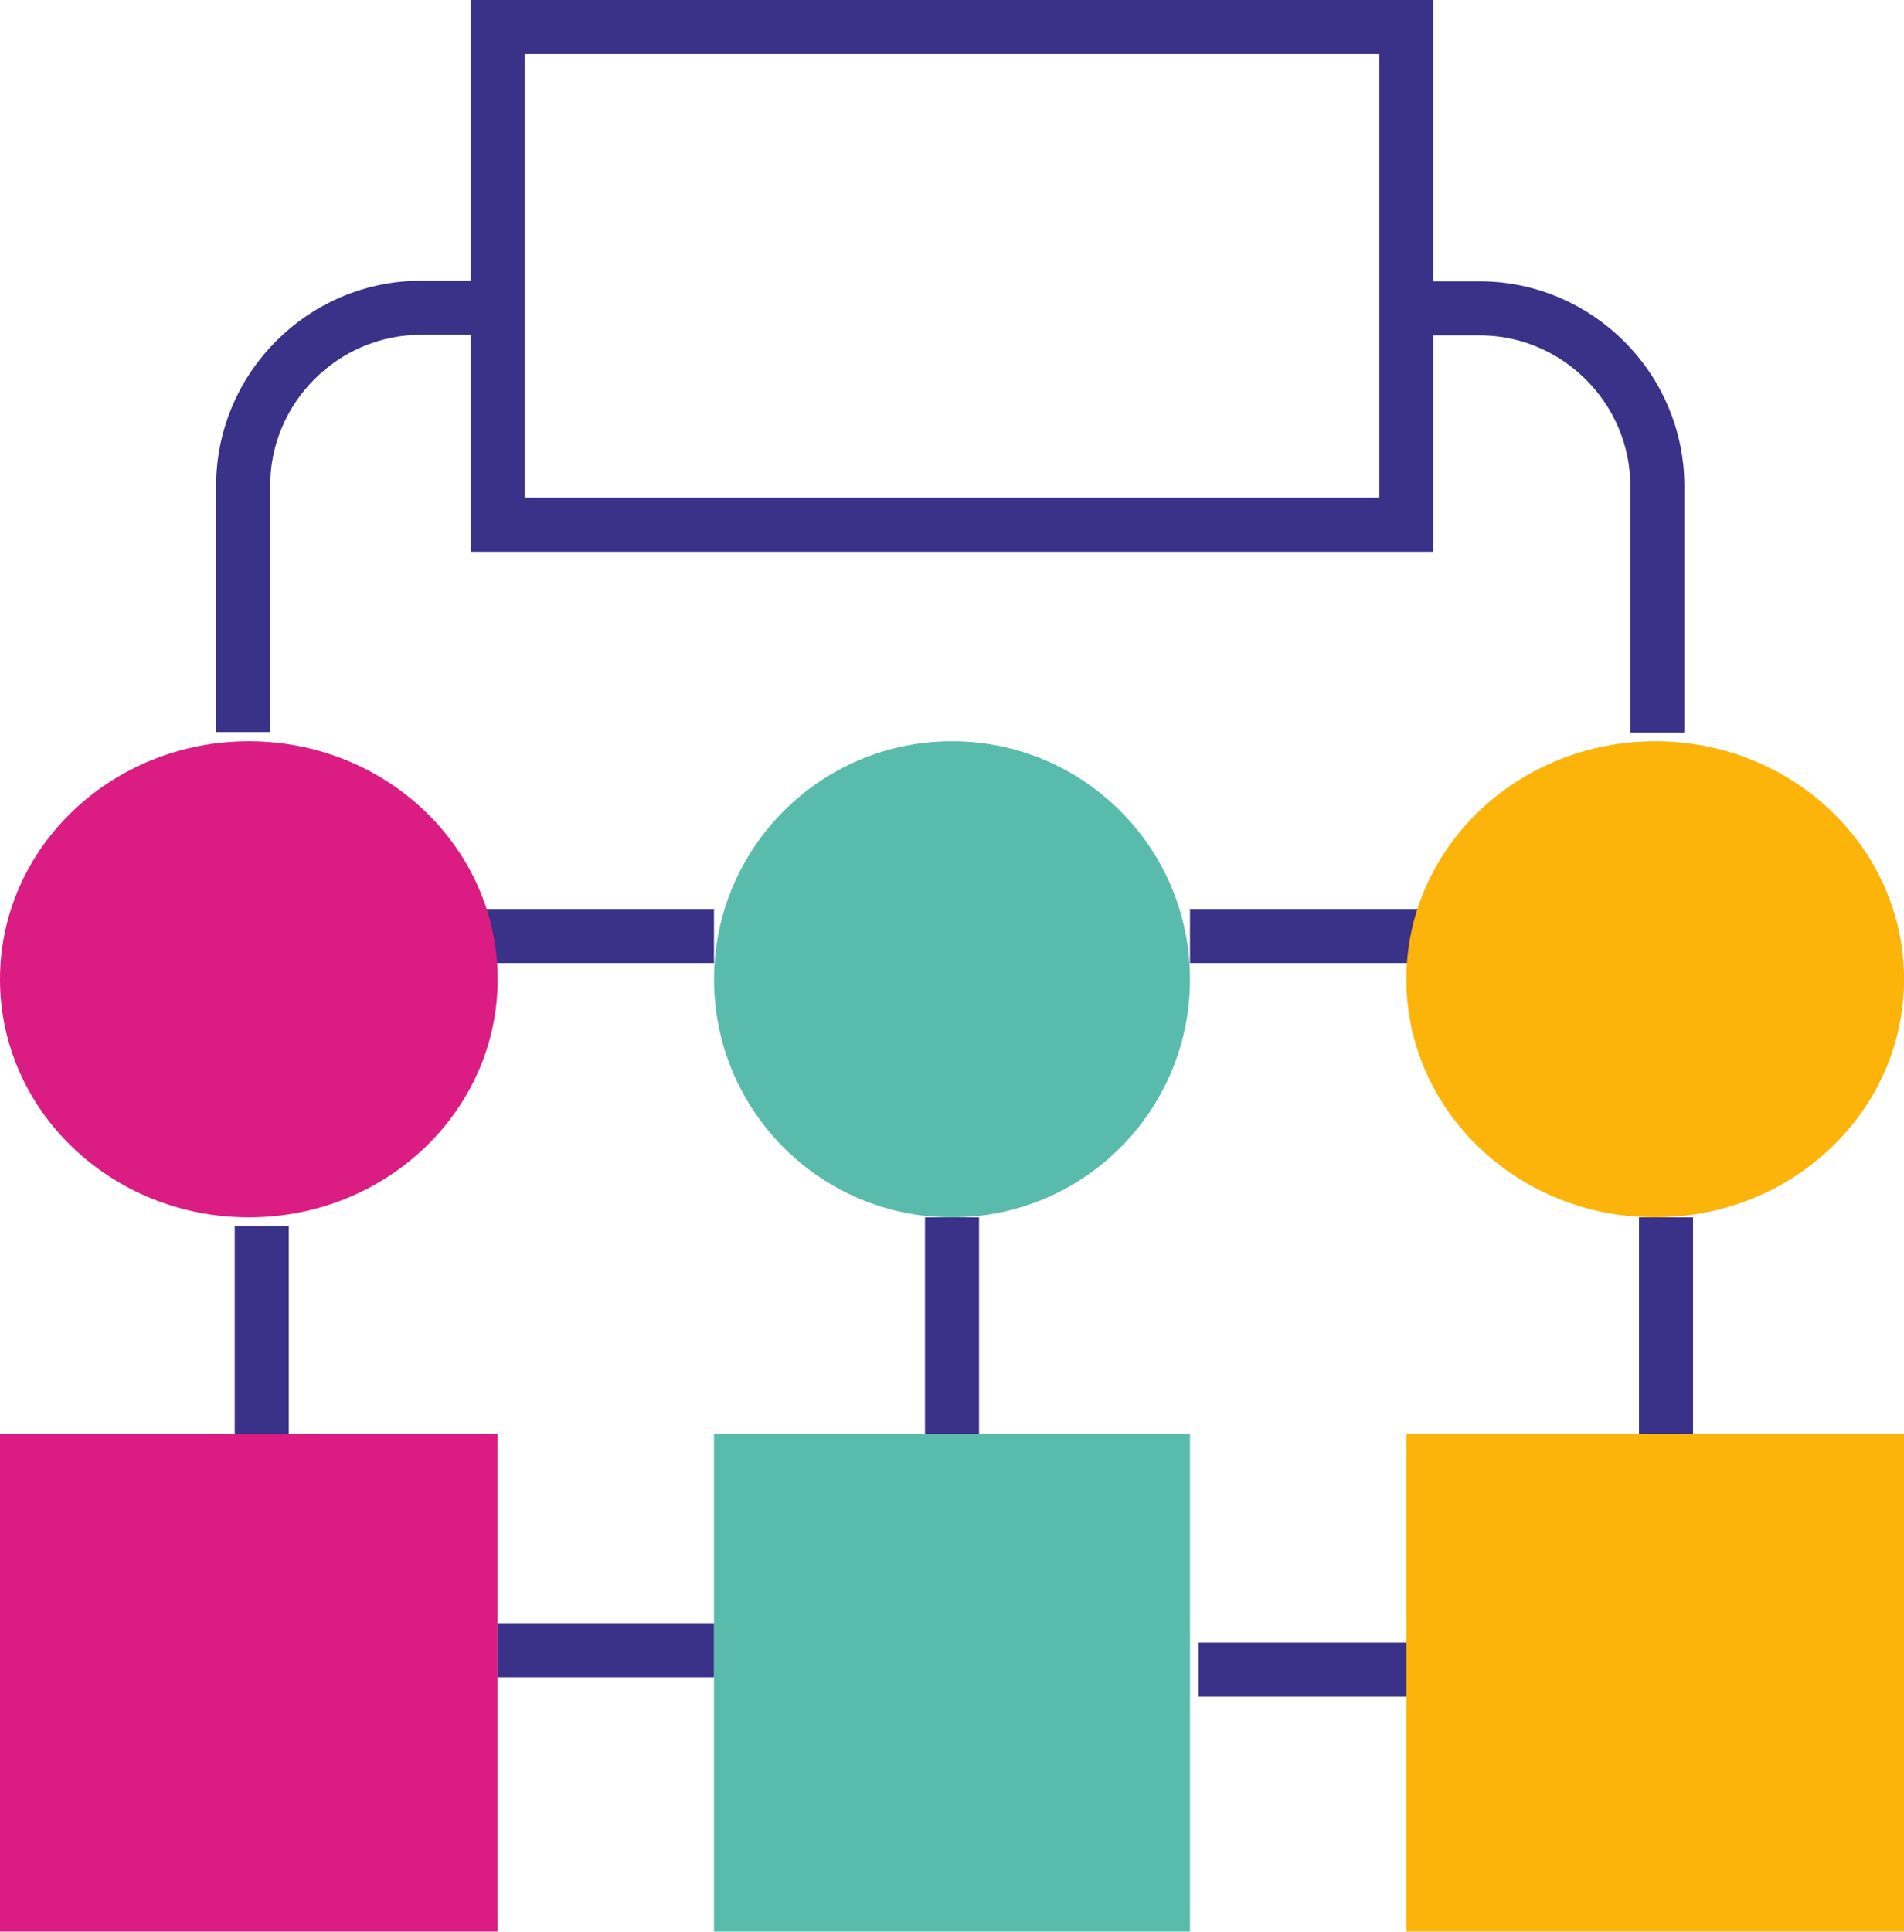 <?xml version="1.0" encoding="UTF-8" standalone="no"?>
<!-- Created with Inkscape (http://www.inkscape.org/) -->

<svg
   xmlns:dc="http://purl.org/dc/elements/1.1/"
   xmlns:cc="http://creativecommons.org/ns#"
   xmlns:rdf="http://www.w3.org/1999/02/22-rdf-syntax-ns#"
   xmlns:svg="http://www.w3.org/2000/svg"
   xmlns="http://www.w3.org/2000/svg"
   xmlns:sodipodi="http://sodipodi.sourceforge.net/DTD/sodipodi-0.dtd"
   xmlns:inkscape="http://www.inkscape.org/namespaces/inkscape"
   width="23.283mm"
   height="23.614mm"
   viewBox="0 0 23.283 23.614"
   version="1.1"
   id="svg2262"
   inkscape:version="0.92.4 (5da689c313, 2019-01-14)"
   sodipodi:docname="home_steps_2.svg">
  <defs
     id="defs2256" />
  <sodipodi:namedview
     id="base"
     pagecolor="#ffffff"
     bordercolor="#666666"
     borderopacity="1.0"
     inkscape:pageopacity="0.0"
     inkscape:pageshadow="2"
     inkscape:zoom="0.35"
     inkscape:cx="-128.85714"
     inkscape:cy="267.48217"
     inkscape:document-units="mm"
     inkscape:current-layer="layer1"
     showgrid="false"
     inkscape:window-width="2560"
     inkscape:window-height="1376"
     inkscape:window-x="0"
     inkscape:window-y="27"
     inkscape:window-maximized="1" />
  <g
     inkscape:label="Calque 1"
     inkscape:groupmode="layer"
     id="layer1"
     transform="translate(37.344,-195.991)">
    <rect
       style="fill:#59bbab;stroke-width:0.265"
       height="6.085"
       width="5.821"
       class="st2"
       y="213.519"
       x="-28.613"
       id="Rectangle_998" />
    <line
       style="fill:none;stroke:#3a3188;stroke-width:0.661;stroke-miterlimit:10"
       y2="216.165"
       x2="-28.613"
       y1="216.165"
       x1="-31.259"
       class="st4"
       id="Ligne_300" />
    <line
       style="fill:none;stroke:#3a3188;stroke-width:0.661;stroke-miterlimit:10"
       y2="216.403"
       x2="-20.093"
       y1="216.403"
       x1="-22.686"
       class="st4"
       id="Ligne_301" />
    <line
       style="fill:none;stroke:#3a3188;stroke-width:0.661;stroke-miterlimit:10"
       y2="210.873"
       x2="-25.702"
       y1="213.519"
       x1="-25.702"
       class="st4"
       id="Ligne_302" />
    <line
       style="fill:none;stroke:#3a3188;stroke-width:0.661;stroke-miterlimit:10"
       y2="210.979"
       x2="-34.143"
       y1="213.572"
       x1="-34.143"
       class="st4"
       id="Ligne_303" />
    <line
       style="fill:none;stroke:#3a3188;stroke-width:0.661;stroke-miterlimit:10"
       y2="207.434"
       x2="-28.613"
       y1="207.434"
       x1="-31.788"
       class="st4"
       id="Ligne_304" />
    <line
       style="fill:none;stroke:#3a3188;stroke-width:0.661;stroke-miterlimit:10"
       y2="207.434"
       x2="-19.617"
       y1="207.434"
       x1="-22.792"
       class="st4"
       id="Ligne_305" />
    <line
       style="fill:none;stroke:#3a3188;stroke-width:0.661;stroke-miterlimit:10"
       y2="213.519"
       x2="-16.971"
       y1="210.873"
       x1="-16.971"
       class="st4"
       id="Ligne_306" />
    <path
       style="fill:none;stroke:#3a3188;stroke-width:0.661;stroke-miterlimit:10"
       inkscape:connector-curvature="0"
       d="m -17.077,204.947 v -3.016 c 0,-1.191 -0.979,-2.17 -2.17,-2.17 h -1.085"
       class="st4"
       id="Tracé_6261" />
    <path
       id="Tracé_6262"
       class="st4"
       d="m -31.115,199.754 h -1.085 c -1.191,0 -2.17,0.979 -2.17,2.17 v 3.016"
       inkscape:connector-curvature="0"
       style="fill:none;stroke:#3a3188;stroke-width:0.661;stroke-miterlimit:10" />
    <ellipse
       style="fill:#db1c83;stroke-width:0.265"
       ry="2.91"
       rx="3.043"
       cy="207.963"
       cx="-34.301"
       class="st0"
       id="Ellipse_772" />
    <circle
       style="fill:#59bbab;stroke-width:0.265"
       r="2.91"
       cy="207.963"
       cx="-25.702"
       class="st2"
       id="Ellipse_773" />
    <ellipse
       style="fill:#fcb40a;stroke-width:0.265"
       ry="2.91"
       rx="3.043"
       cy="207.963"
       cx="-17.103"
       class="st1"
       id="Ellipse_774" />
    <rect
       style="fill:#fcb40a;stroke-width:0.265"
       height="6.085"
       width="6.085"
       class="st1"
       y="213.519"
       x="-20.146"
       id="Rectangle_999" />
    <rect
       style="fill:#db1c83;stroke-width:0.265"
       height="6.085"
       width="6.085"
       class="st0"
       y="213.519"
       x="-37.344"
       id="Rectangle_1000" />
    <rect
       style="fill:none;stroke:#3a3188;stroke-width:0.661"
       height="6.085"
       width="11.113"
       class="st5"
       y="196.321"
       x="-31.259"
       id="Rectangle_1001" />
  </g>
</svg>
